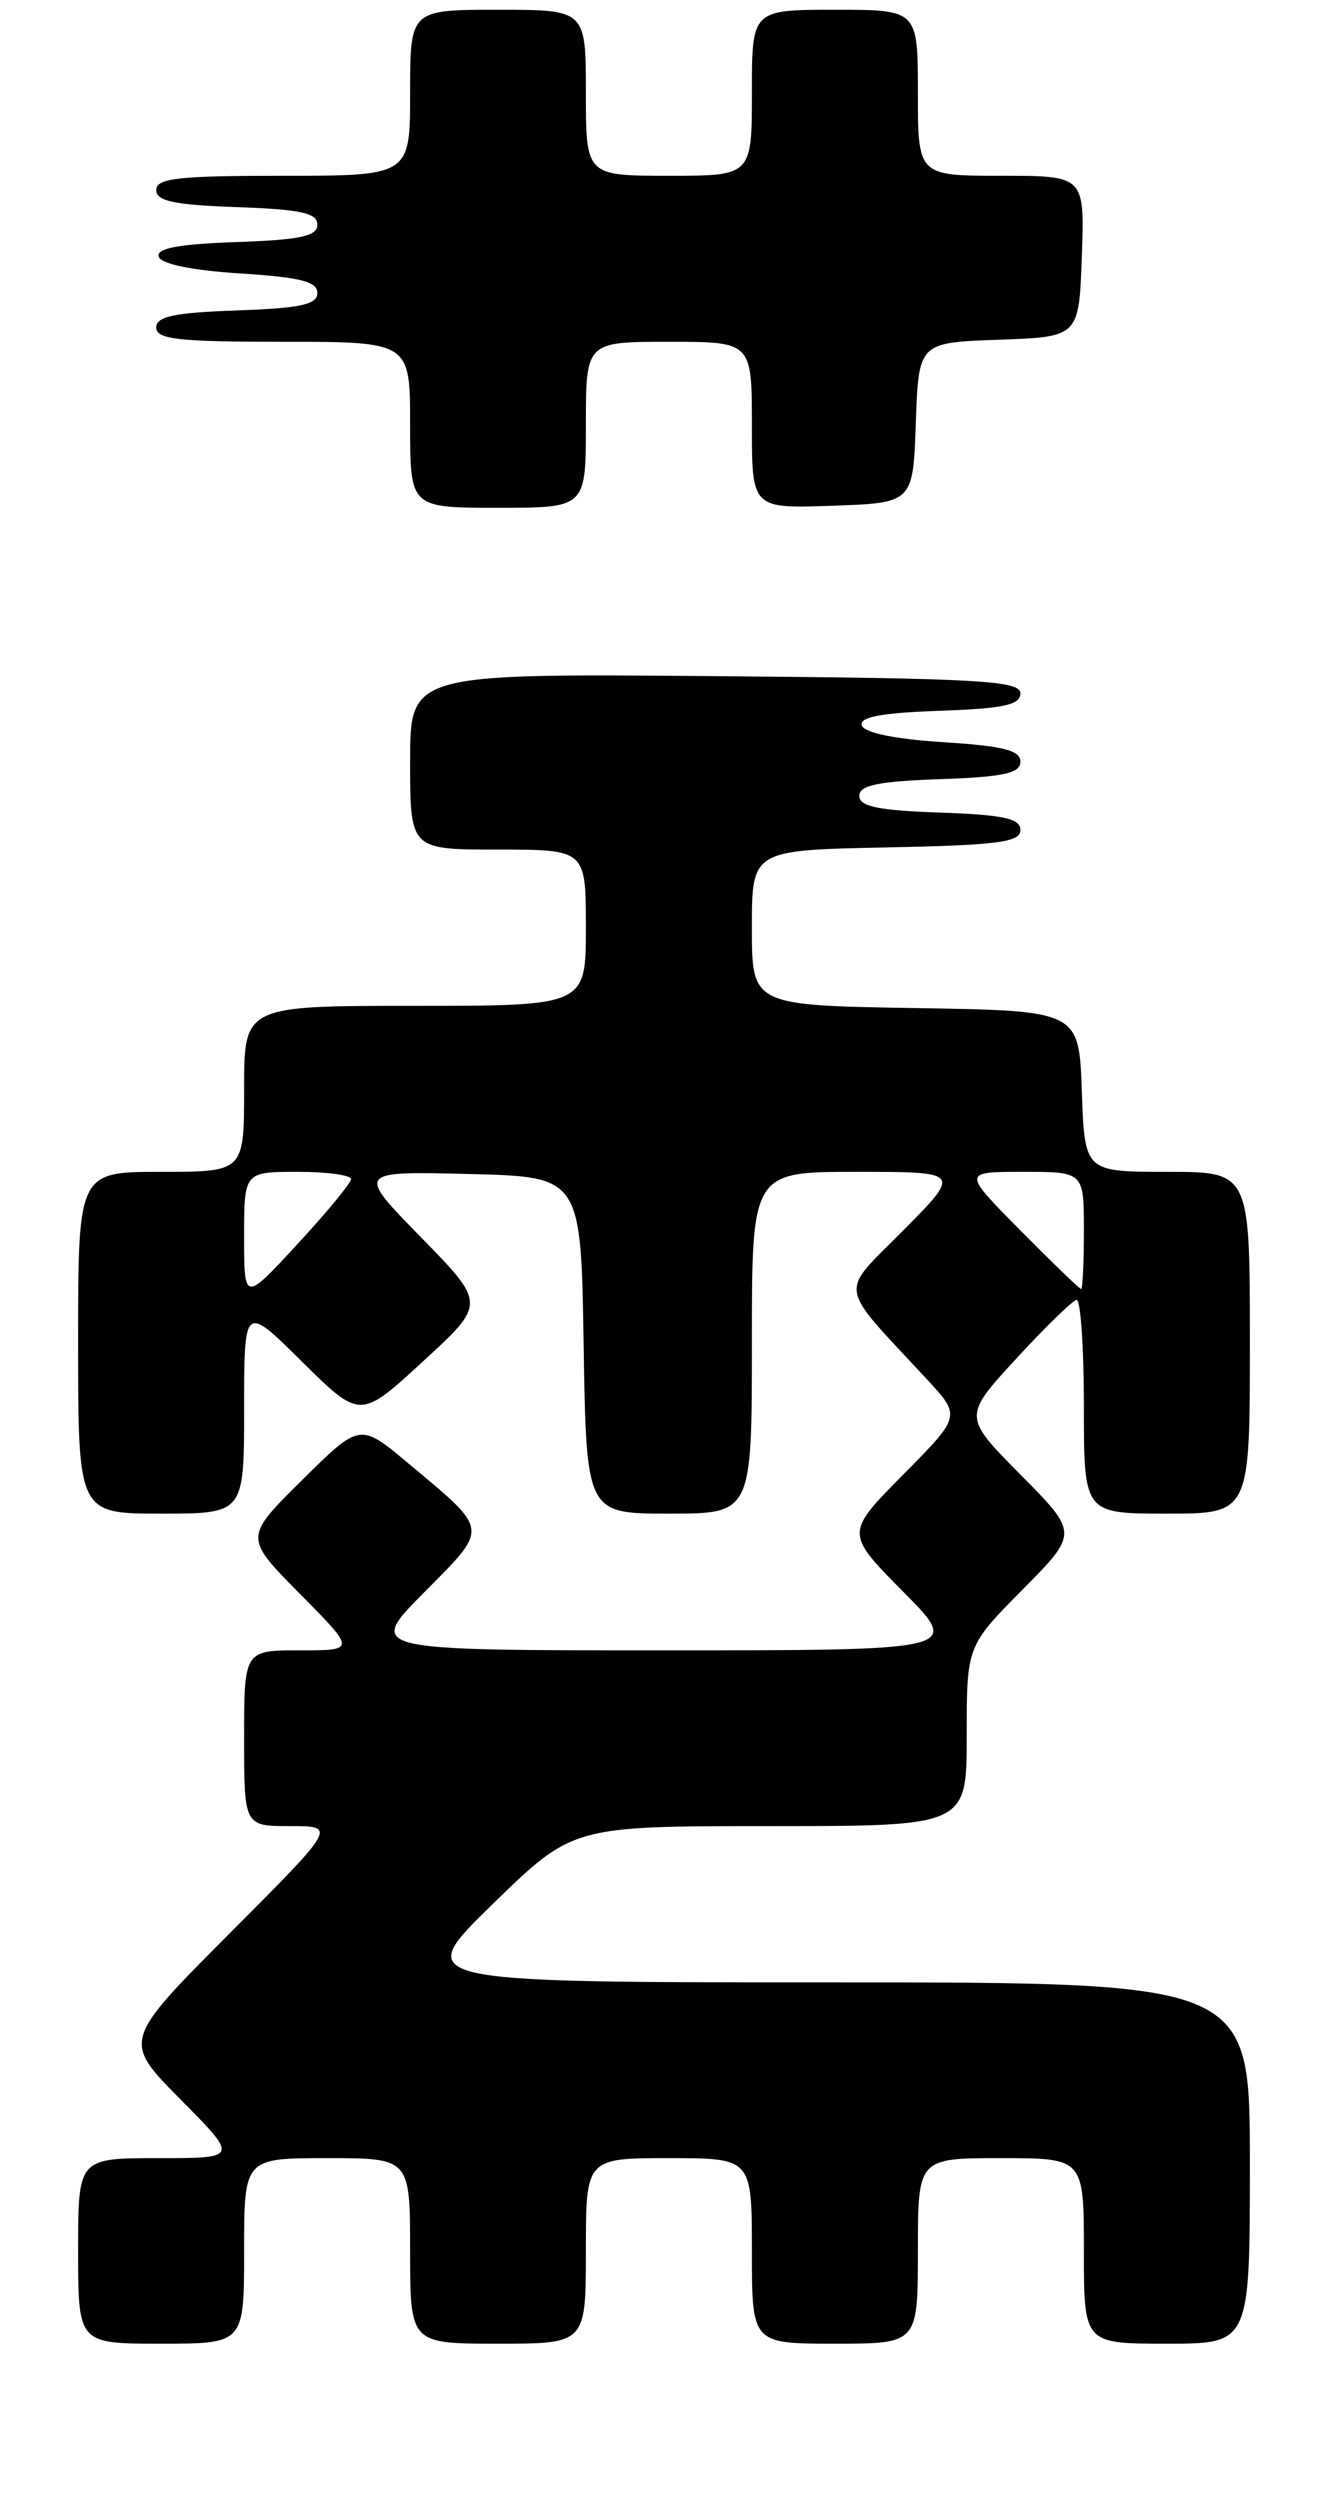 <?xml version="1.0" encoding="UTF-8" standalone="no"?>
<!DOCTYPE svg PUBLIC "-//W3C//DTD SVG 1.1//EN" "http://www.w3.org/Graphics/SVG/1.1/DTD/svg11.dtd" >
<svg xmlns="http://www.w3.org/2000/svg" xmlns:xlink="http://www.w3.org/1999/xlink" version="1.1" viewBox="0 0 136 256">
 <g >
 <path fill="currentColor"
d=" M 25.00 230.50 C 25.00 221.00 25.00 221.00 33.50 221.00 C 42.00 221.00 42.00 221.00 42.00 230.50 C 42.00 240.00 42.00 240.00 51.00 240.00 C 60.00 240.00 60.00 240.00 60.00 230.50 C 60.00 221.00 60.00 221.00 68.50 221.00 C 77.00 221.00 77.00 221.00 77.00 230.50 C 77.00 240.00 77.00 240.00 85.50 240.00 C 94.00 240.00 94.00 240.00 94.00 230.50 C 94.00 221.00 94.00 221.00 102.50 221.00 C 111.00 221.00 111.00 221.00 111.00 230.50 C 111.00 240.00 111.00 240.00 119.50 240.00 C 128.00 240.00 128.00 240.00 128.00 221.50 C 128.00 203.00 128.00 203.00 85.12 203.00 C 42.24 203.00 42.24 203.00 50.44 195.00 C 58.64 187.00 58.64 187.00 78.82 187.00 C 99.00 187.00 99.00 187.00 99.00 177.78 C 99.00 168.56 99.00 168.56 104.72 162.78 C 110.44 157.00 110.44 157.00 104.53 151.03 C 98.62 145.06 98.62 145.06 104.06 139.14 C 107.05 135.89 109.84 133.18 110.25 133.11 C 110.66 133.05 111.00 137.95 111.00 144.00 C 111.00 155.00 111.00 155.00 119.50 155.00 C 128.00 155.00 128.00 155.00 128.00 137.50 C 128.00 120.00 128.00 120.00 119.54 120.00 C 111.08 120.00 111.08 120.00 110.79 111.75 C 110.50 103.50 110.50 103.50 93.75 103.23 C 77.00 102.95 77.00 102.95 77.00 95.00 C 77.00 87.06 77.00 87.06 90.75 86.78 C 102.18 86.55 104.50 86.25 104.50 85.00 C 104.50 83.81 102.79 83.44 96.25 83.21 C 89.93 82.99 88.00 82.59 88.00 81.50 C 88.00 80.41 89.93 80.01 96.25 79.79 C 102.79 79.56 104.50 79.19 104.50 78.00 C 104.50 76.83 102.73 76.39 96.58 76.00 C 91.67 75.69 88.51 75.04 88.26 74.29 C 87.97 73.43 90.23 73.00 96.18 72.79 C 102.78 72.56 104.50 72.19 104.50 71.00 C 104.50 69.70 100.24 69.46 73.25 69.24 C 42.00 68.97 42.00 68.97 42.00 77.99 C 42.00 87.00 42.00 87.00 51.00 87.00 C 60.00 87.00 60.00 87.00 60.00 95.00 C 60.00 103.00 60.00 103.00 42.50 103.00 C 25.00 103.00 25.00 103.00 25.00 111.50 C 25.00 120.00 25.00 120.00 16.50 120.00 C 8.00 120.00 8.00 120.00 8.00 137.50 C 8.00 155.00 8.00 155.00 16.50 155.00 C 25.00 155.00 25.00 155.00 25.00 144.28 C 25.00 133.56 25.00 133.56 30.94 139.45 C 36.89 145.33 36.89 145.33 43.32 139.41 C 49.76 133.50 49.76 133.50 43.13 126.72 C 36.50 119.94 36.50 119.94 48.00 120.22 C 59.50 120.50 59.50 120.50 59.77 137.75 C 60.05 155.00 60.05 155.00 68.52 155.00 C 77.00 155.00 77.00 155.00 77.00 137.50 C 77.00 120.00 77.00 120.00 87.72 120.00 C 98.44 120.00 98.44 120.00 92.52 125.98 C 85.88 132.69 85.65 131.23 94.94 141.26 C 98.42 145.02 98.42 145.02 92.49 151.01 C 86.56 157.00 86.56 157.00 92.50 163.00 C 98.44 169.00 98.44 169.00 68.00 169.00 C 37.56 169.00 37.56 169.00 43.45 163.05 C 50.11 156.32 50.18 156.85 41.78 149.82 C 36.86 145.70 36.86 145.70 30.93 151.57 C 25.00 157.44 25.00 157.44 30.72 163.22 C 36.44 169.00 36.44 169.00 30.72 169.00 C 25.00 169.00 25.00 169.00 25.00 178.00 C 25.00 187.00 25.00 187.00 29.73 187.00 C 34.47 187.00 34.47 187.00 23.51 197.99 C 12.55 208.99 12.55 208.99 18.49 214.99 C 24.44 221.00 24.44 221.00 16.22 221.00 C 8.00 221.00 8.00 221.00 8.00 230.50 C 8.00 240.00 8.00 240.00 16.50 240.00 C 25.00 240.00 25.00 240.00 25.00 230.50 Z  M 60.00 43.50 C 60.00 35.00 60.00 35.00 68.50 35.00 C 77.00 35.00 77.00 35.00 77.00 43.54 C 77.00 52.08 77.00 52.08 85.25 51.79 C 93.50 51.50 93.50 51.50 93.79 43.29 C 94.08 35.08 94.08 35.08 102.29 34.79 C 110.50 34.50 110.50 34.50 110.79 26.25 C 111.08 18.00 111.08 18.00 102.54 18.00 C 94.00 18.00 94.00 18.00 94.00 9.50 C 94.00 1.00 94.00 1.00 85.50 1.00 C 77.00 1.00 77.00 1.00 77.00 9.50 C 77.00 18.00 77.00 18.00 68.50 18.00 C 60.00 18.00 60.00 18.00 60.00 9.50 C 60.00 1.00 60.00 1.00 51.00 1.00 C 42.00 1.00 42.00 1.00 42.00 9.50 C 42.00 18.00 42.00 18.00 29.00 18.00 C 18.27 18.00 16.00 18.25 16.00 19.46 C 16.00 20.60 17.82 20.98 24.25 21.21 C 30.79 21.44 32.50 21.81 32.50 23.00 C 32.50 24.19 30.78 24.56 24.18 24.79 C 18.23 25.00 15.97 25.43 16.26 26.29 C 16.51 27.04 19.67 27.69 24.58 28.00 C 30.73 28.39 32.50 28.83 32.50 30.00 C 32.50 31.19 30.79 31.56 24.25 31.79 C 17.82 32.02 16.00 32.40 16.00 33.54 C 16.00 34.75 18.27 35.00 29.00 35.00 C 42.00 35.00 42.00 35.00 42.00 43.50 C 42.00 52.00 42.00 52.00 51.00 52.00 C 60.00 52.00 60.00 52.00 60.00 43.50 Z  M 25.00 126.66 C 25.00 120.00 25.00 120.00 30.50 120.00 C 33.52 120.00 35.98 120.34 35.95 120.75 C 35.93 121.16 33.46 124.16 30.45 127.41 C 25.00 133.32 25.00 133.32 25.00 126.66 Z  M 104.50 126.00 C 98.56 120.00 98.56 120.00 104.78 120.00 C 111.00 120.00 111.00 120.00 111.00 126.00 C 111.00 129.30 110.87 132.00 110.72 132.00 C 110.56 132.00 107.77 129.30 104.50 126.00 Z "/>
</g>
</svg>